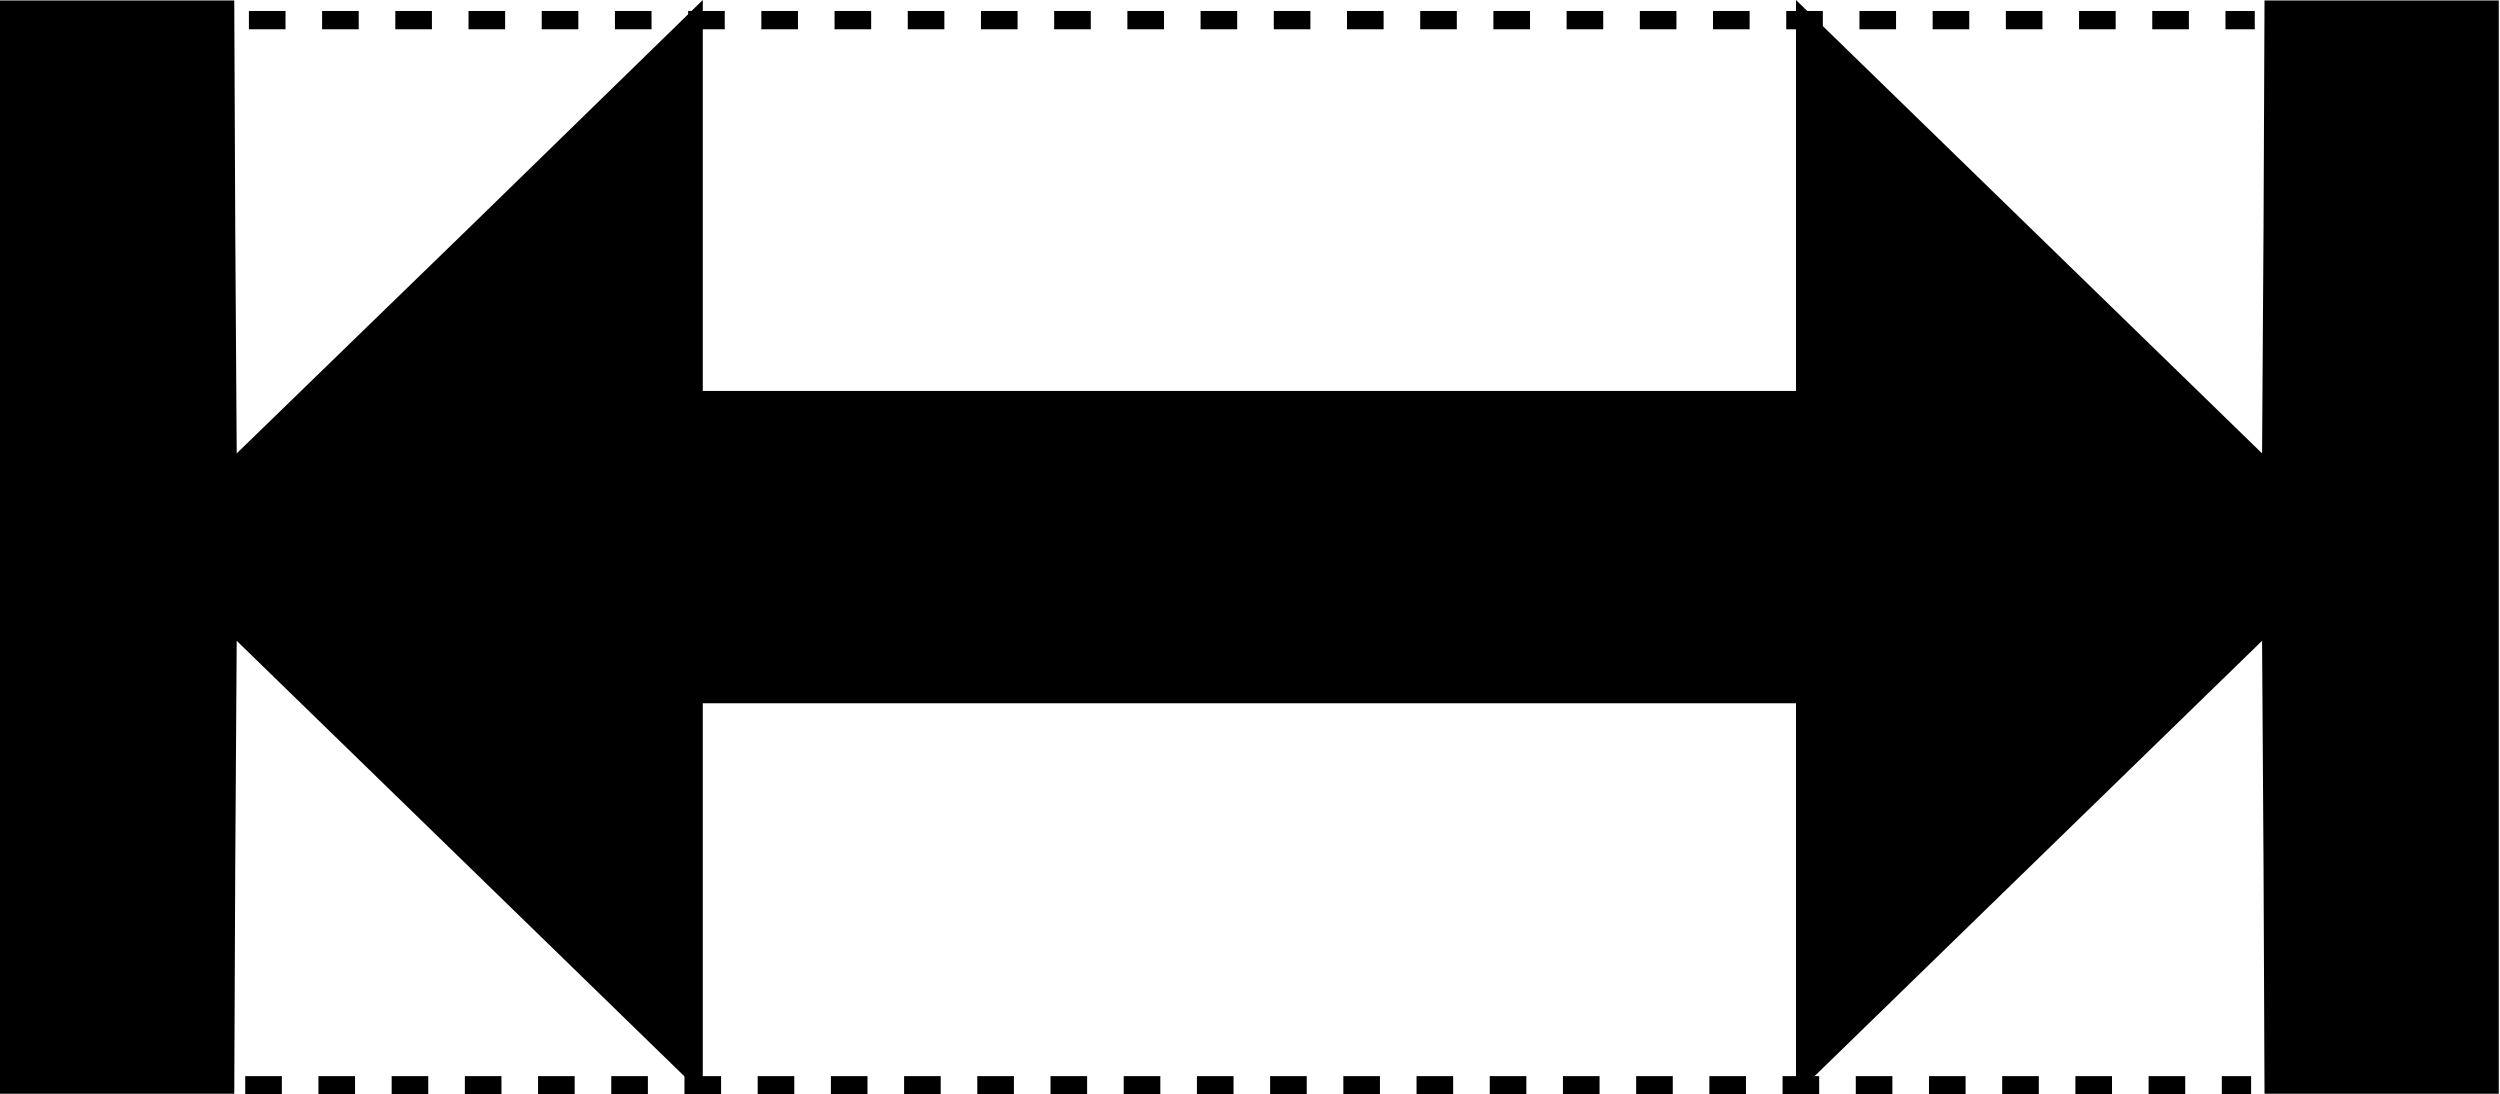 <svg width="683" height="299" viewBox="0 0 683 299" fill="none" xmlns="http://www.w3.org/2000/svg">
<path d="M650.667 0.133L618.667 0.133L618.4 62L618 123.867L554.4 62L490.667 2.14477e-05L490.667 53.333L490.667 106.8L341.333 106.8L192 106.8L192 53.333L192 8.39259e-06L128.4 62L64.667 123.867L64.267 62L64 0.133L32 0.133L-5.82819e-09 0.133L-6.5334e-06 149.467L-1.3061e-05 298.8L32 298.8L64 298.8L64.267 236.933L64.667 175.067L128.267 236.933L192 298.933L192 245.6L192 192.133L341.333 192.133L490.667 192.133L490.667 245.6L490.667 298.933L554.4 236.933L618 175.067L618.4 236.933L618.667 298.8L650.667 298.8L682.667 298.8L682.667 149.467L682.667 0.133L650.667 0.133Z" fill="black"/>
<line x1="68" y1="5.5" x2="616" y2="5.5" stroke="black" stroke-width="5" stroke-dasharray="10 10"/>
<line x1="67" y1="296.5" x2="615" y2="296.5" stroke="black" stroke-width="5" stroke-dasharray="10 10"/>
</svg>
